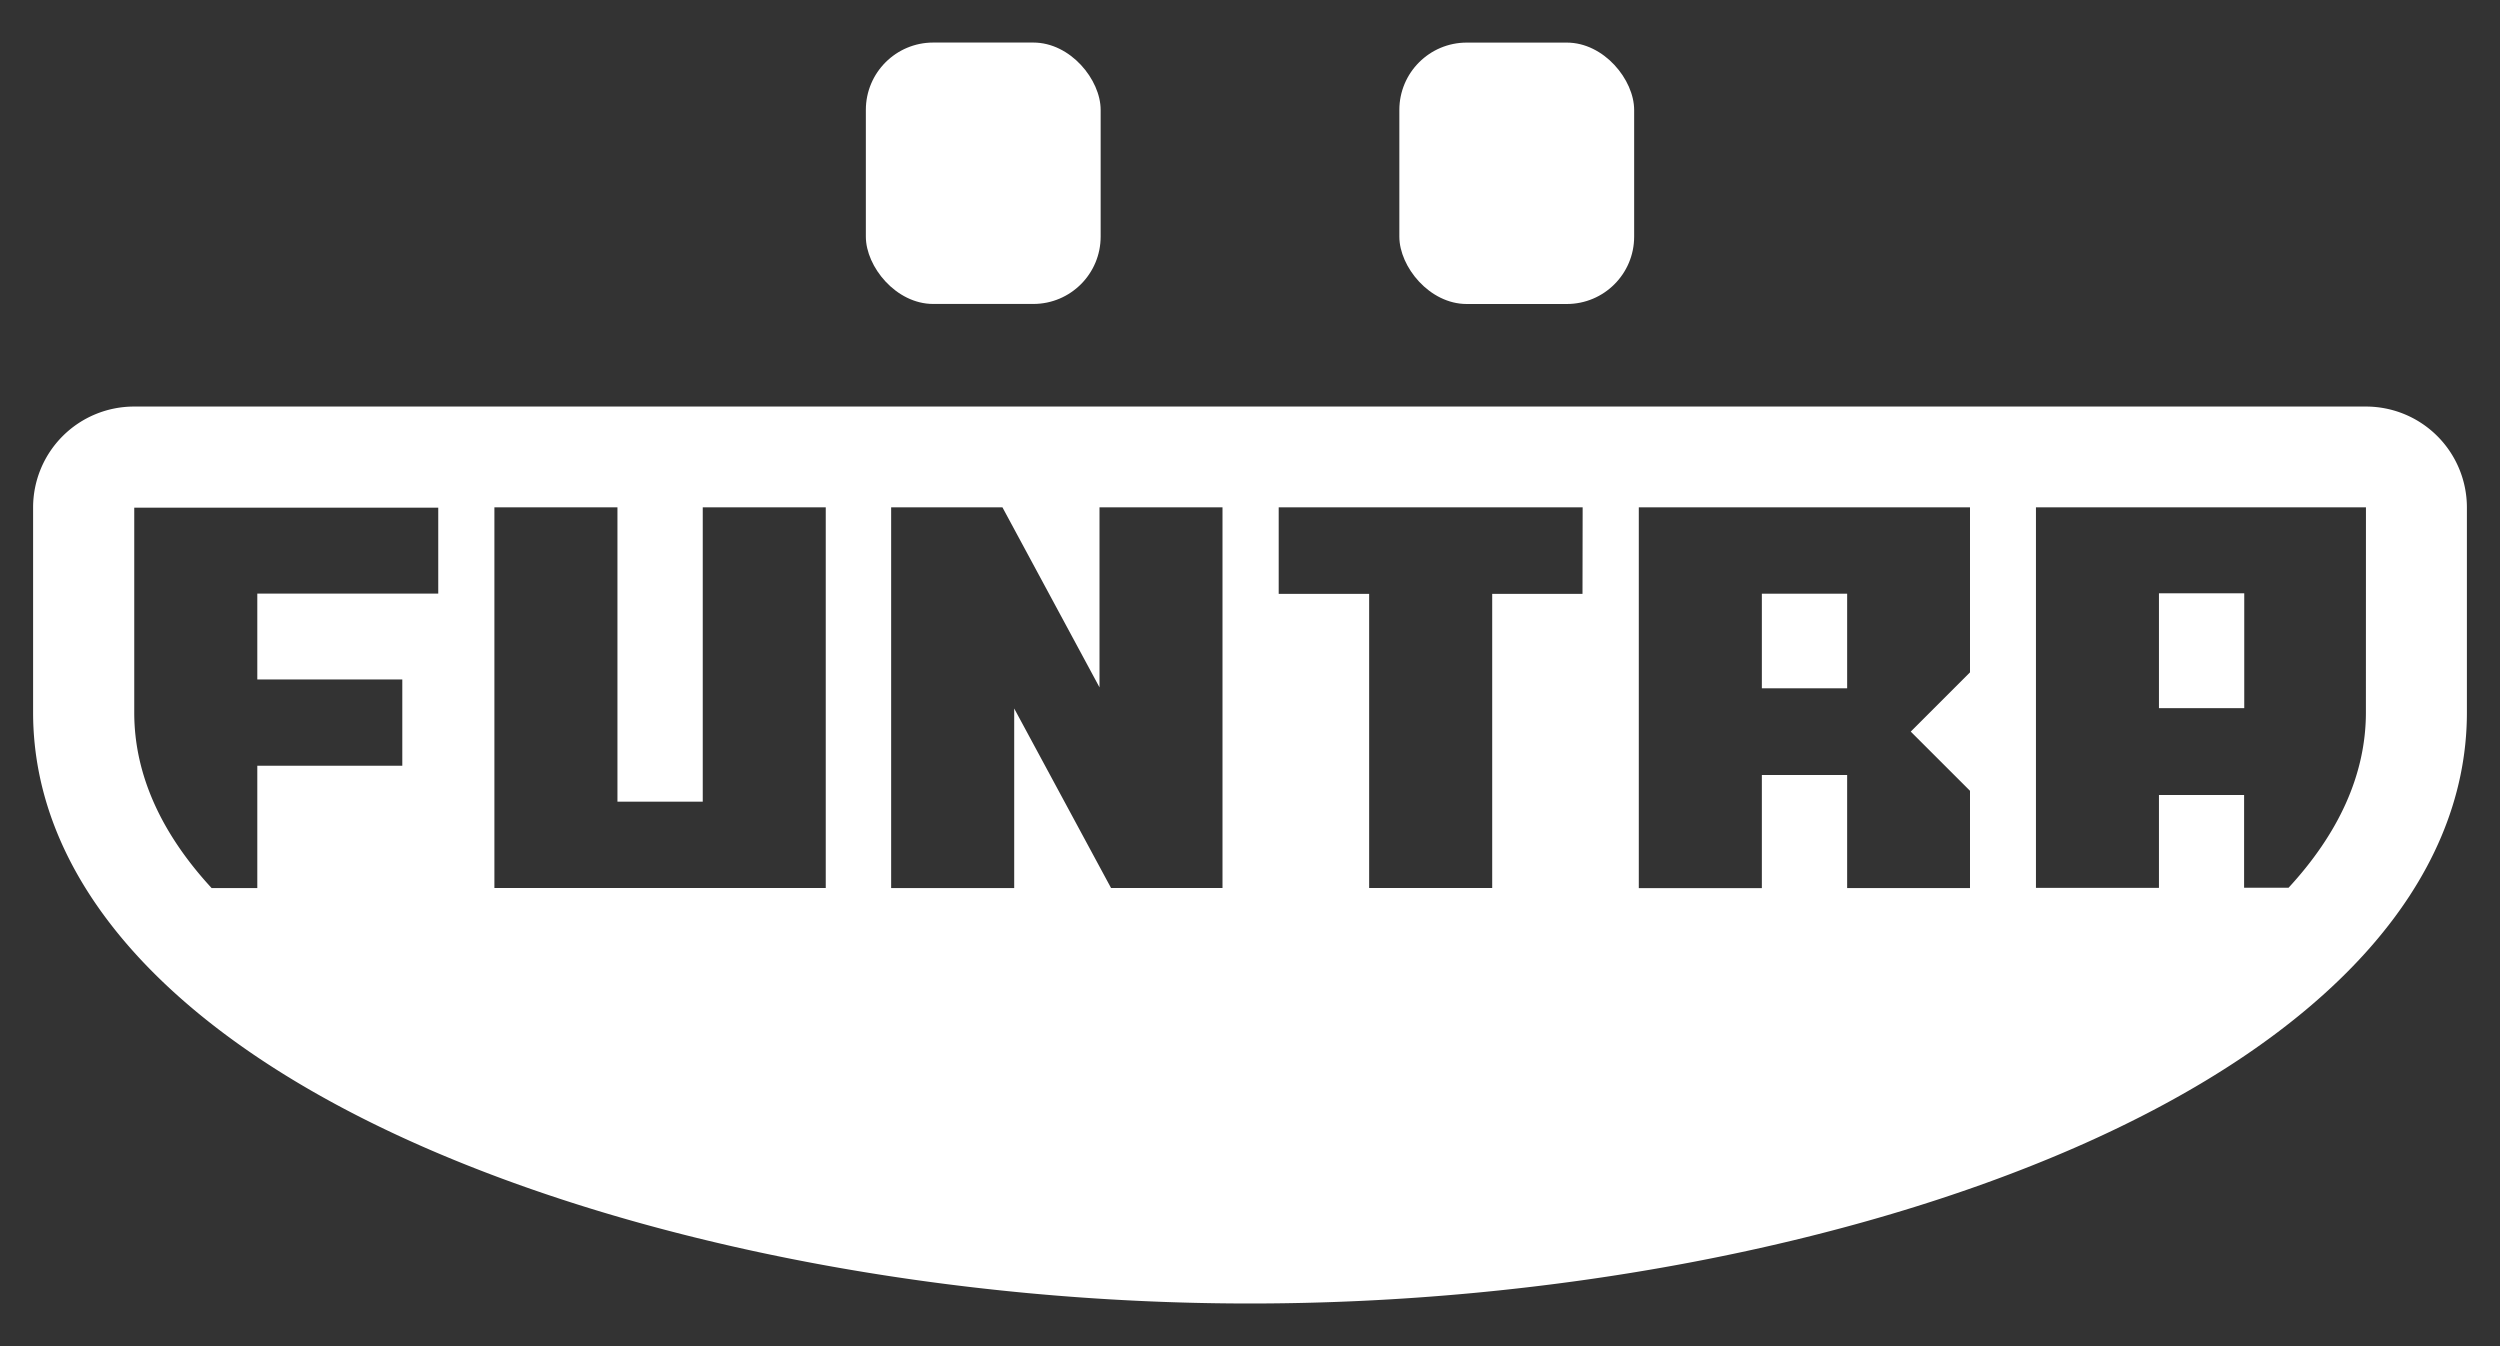 <svg id="Layer_1" data-name="Layer 1" xmlns="http://www.w3.org/2000/svg" viewBox="0 0 500 269.25"><rect x="0" y="0" width="500" height="269.25" fill="#333333" stroke="none"/><defs><style>.cls-1{fill:#fff;}</style></defs><rect class="cls-1" x="173.17" y="8.51" width="46.96" height="52.28" rx="13.47"/><rect class="cls-1" x="279.87" y="8.51" width="46.96" height="52.28" rx="13.47" transform="translate(606.7 69.31) rotate(180)"/><path class="cls-1" d="M473.19,81.31H26.81A20.19,20.19,0,0,0,6.62,101.5v41c0,34.07,27.88,65,78.5,87.08,45.33,19.77,105.43,31.12,164.88,31.12s119.55-11.35,164.88-31.12c50.62-22.09,78.5-53,78.5-87.08v-41A20.19,20.19,0,0,0,473.19,81.31ZM87.65,118.72H51.46v17.17h29v17.26h-29v24.46H42.32c-9.86-10.7-15.47-22.46-15.47-35.07v-41h60.8Zm77.5,58.88H98.88V101.46h24.61v58.87h17.06V101.46h24.6Zm79.35,0H222.21L202.84,141.7v35.91H178.23V101.47h22.26l19.41,36v-36h24.6Zm72-58.83H298.44v58.83H273.83V118.78H255.74V101.46h60.79ZM394,134.47l-11.85,11.85L394,158.16v19.45H369.43V155H352.37v22.63H327.76V101.47H394Zm79.18,8c0,12.61-5.6,24.37-15.46,35.07h-8.9V159H431.79v18.57h-24.6V101.46h66Z"/><rect class="cls-1" x="431.79" y="118.66" width="17.06" height="22.97"/><rect class="cls-1" x="352.37" y="118.74" width="17.06" height="18.92"/></svg>